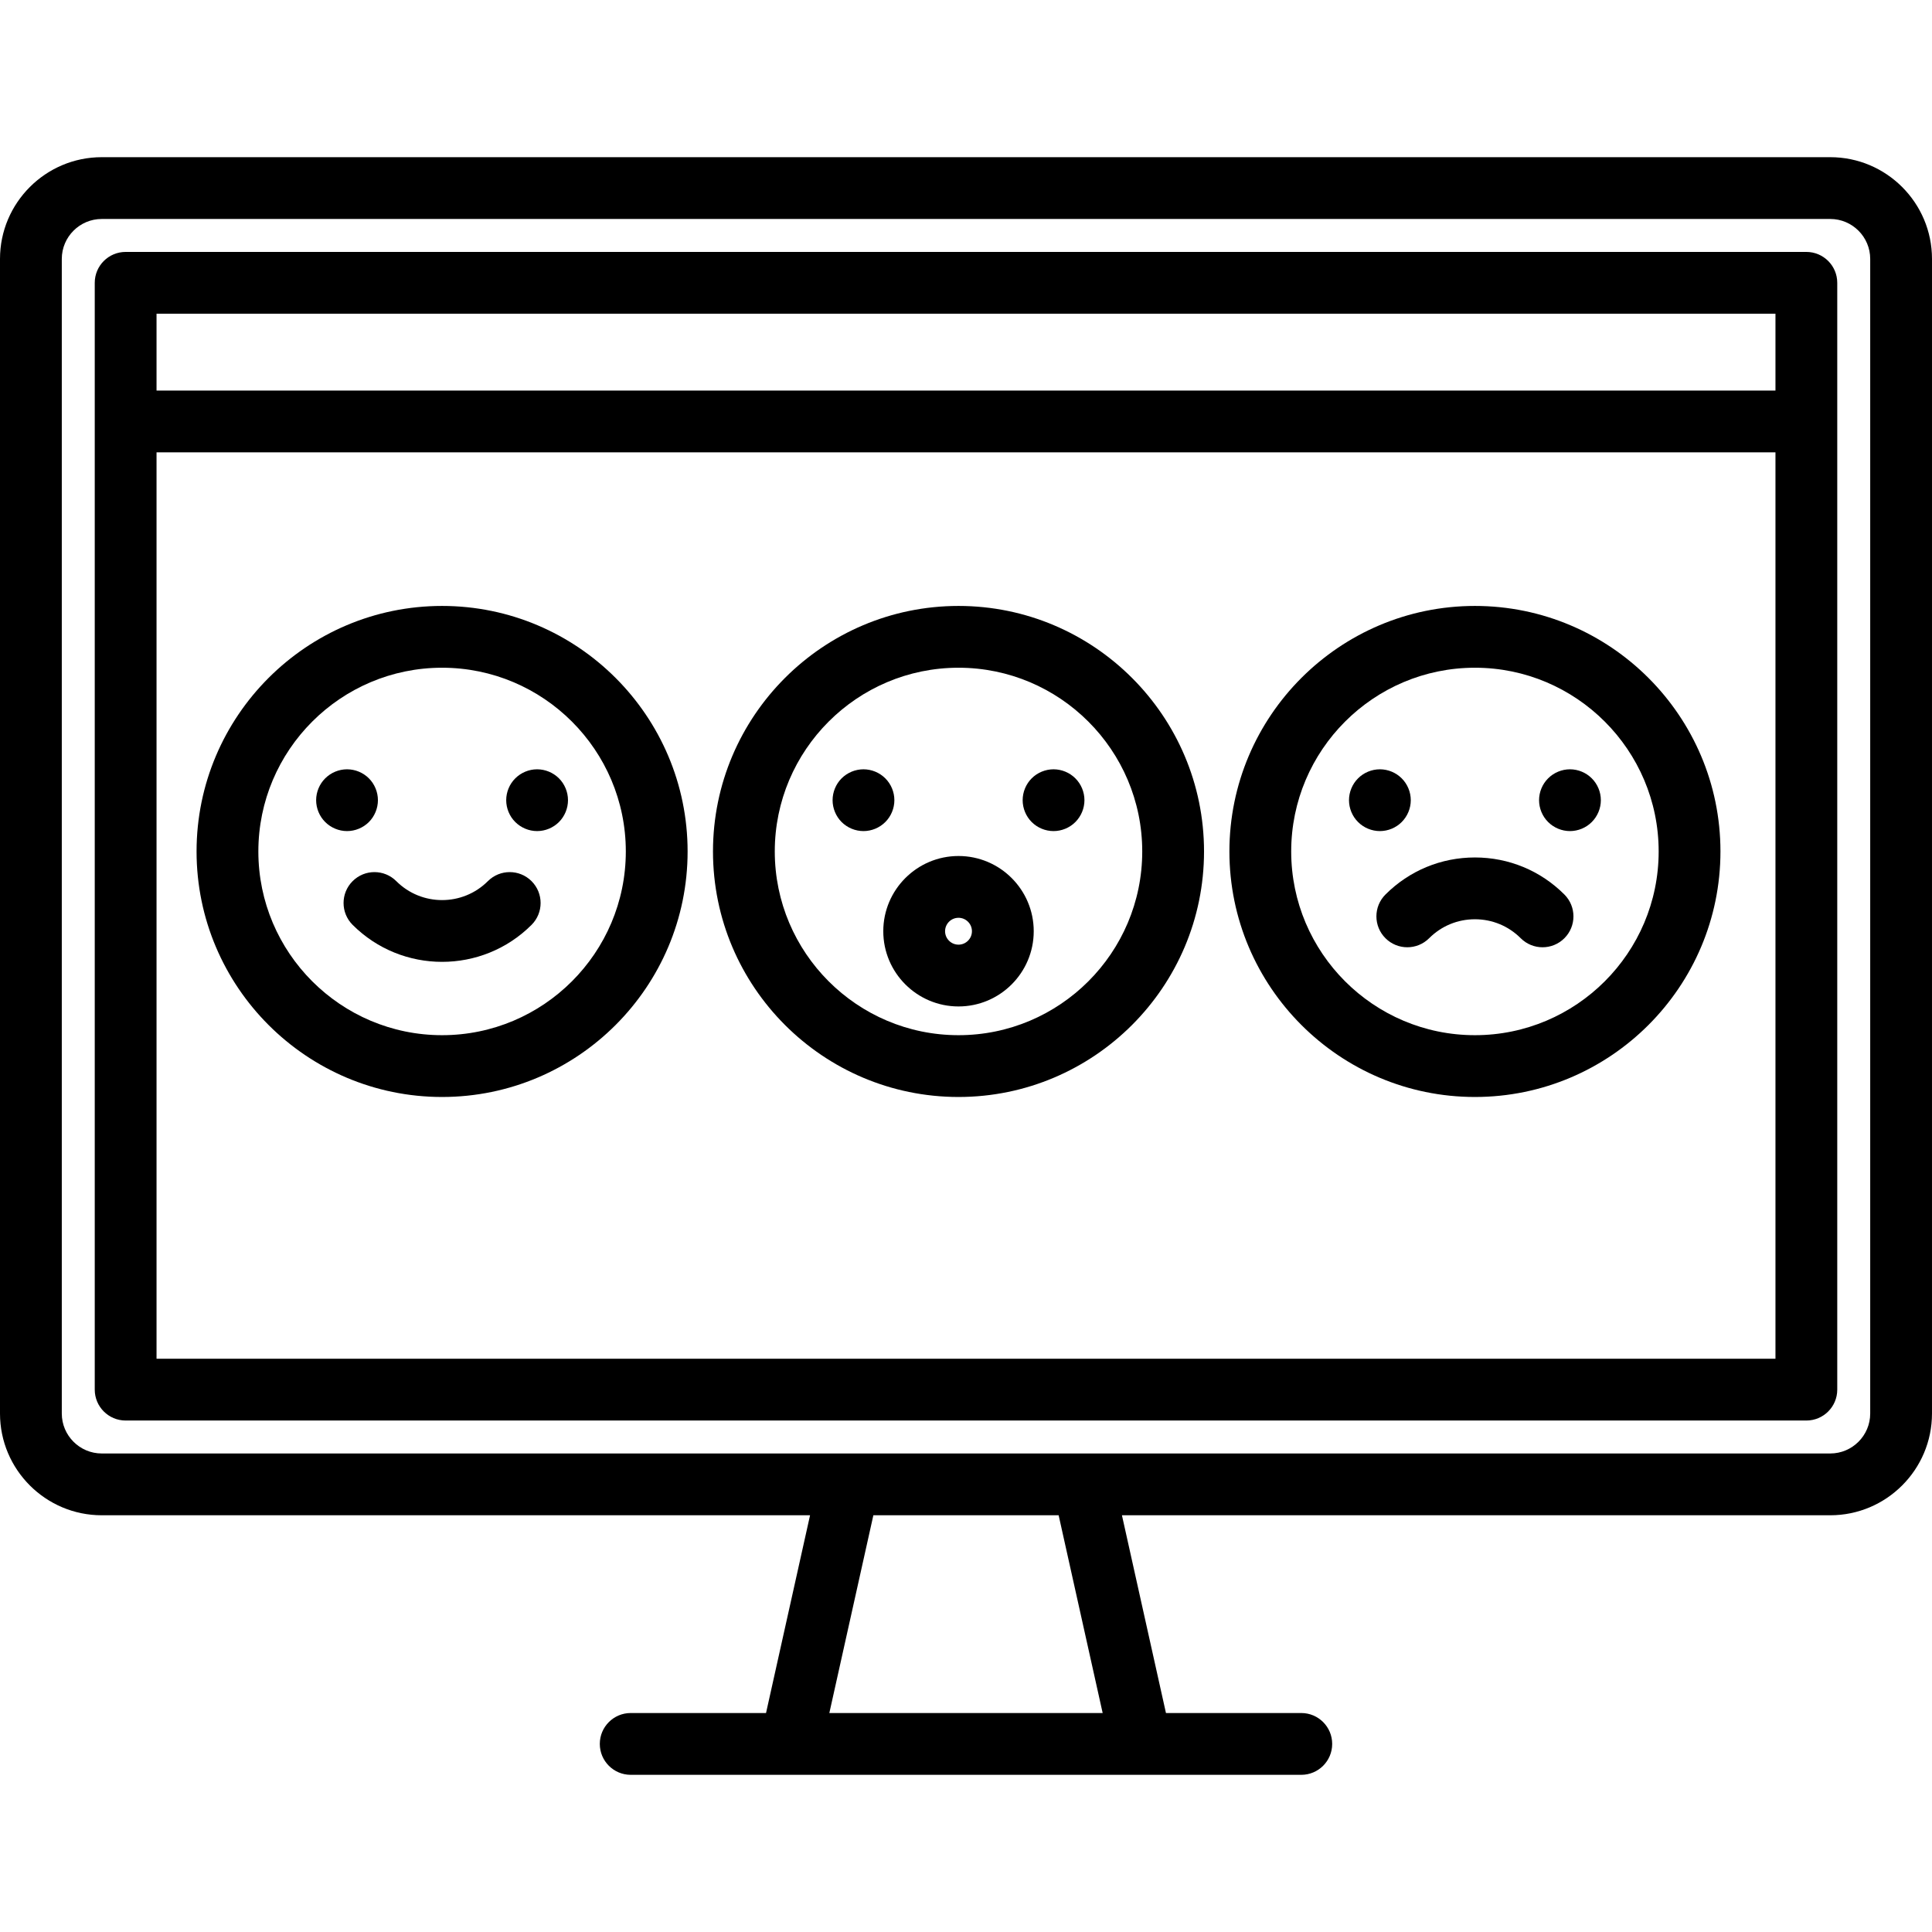 <?xml version="1.0" encoding="iso-8859-1"?>
<!-- Generator: Adobe Illustrator 19.0.0, SVG Export Plug-In . SVG Version: 6.00 Build 0)  -->
<svg version="1.1" id="Layer_1" xmlns="http://www.w3.org/2000/svg" xmlns:xlink="http://www.w3.org/1999/xlink" x="0px" y="0px"
	 viewBox="0 0 469 469" style="enable-background:new 0 0 469 469;" xml:space="preserve">
<g>
	<g>
		<g>
			<path d="M444.299,38.156H24.701C11.081,38.156,0,49.237,0,62.858v280.279c0,13.62,11.081,24.701,24.701,24.701h171.943
				l-10.687,48.006h-32.851c-4.142,0-7.5,3.358-7.5,7.5c0,4.142,3.358,7.5,7.5,7.5h162.788c4.143,0,7.5-3.358,7.5-7.5
				c0-4.142-3.357-7.5-7.5-7.5h-32.851l-10.687-48.006h171.943c13.62,0,24.701-11.081,24.701-24.701V62.858
				C469,49.237,457.919,38.156,444.299,38.156z M201.324,415.844l10.688-48.006h44.978l10.686,48.006H201.324z M454,343.136
				c0,5.349-4.352,9.701-9.701,9.701H24.701c-5.349,0-9.701-4.352-9.701-9.701V62.858c0-5.349,4.352-9.701,9.701-9.701h419.598
				c5.35,0,9.701,4.352,9.701,9.701V343.136z"/>
			<path d="M438.5,61.156h-408c-4.142,0-7.5,3.358-7.5,7.5v268.681c0,4.142,3.358,7.5,7.5,7.5h408c4.143,0,7.5-3.358,7.5-7.5V68.656
				C446,64.514,442.643,61.156,438.5,61.156z M431,329.838H38v-0.001V109.812h393V329.838z M431,94.811H38V76.156h393V94.811z"/>
			<path d="M107.318,266.296c32.864,0,59.601-26.737,59.601-59.601c-0.001-32.864-26.737-59.601-59.601-59.601
				s-59.601,26.737-59.601,59.601C47.717,239.559,74.454,266.296,107.318,266.296z M107.318,162.093
				c24.593,0,44.601,20.008,44.601,44.601c-0.001,24.593-20.008,44.601-44.601,44.601s-44.601-20.008-44.601-44.601
				C62.717,182.101,82.725,162.093,107.318,162.093z"/>
			<path d="M84.243,201.749c1.98,0,3.91-0.8,5.31-2.2c1.39-1.39,2.19-3.33,2.19-5.3c0-1.97-0.8-3.91-2.19-5.3
				c-1.4-1.4-3.33-2.2-5.31-2.2c-1.97,0-3.9,0.8-5.3,2.2c-1.4,1.39-2.2,3.33-2.2,5.3c0,1.97,0.8,3.91,2.2,5.3
				C80.343,200.949,82.273,201.749,84.243,201.749z"/>
			<path d="M130.383,201.749c1.98,0,3.91-0.8,5.31-2.2c1.39-1.39,2.19-3.32,2.19-5.3c0-1.98-0.8-3.91-2.19-5.3
				c-1.4-1.4-3.33-2.2-5.31-2.2c-1.97,0-3.9,0.8-5.3,2.2c-1.4,1.39-2.2,3.32-2.2,5.3c0,1.97,0.8,3.91,2.2,5.3
				C126.483,200.949,128.413,201.749,130.383,201.749z"/>
			<path d="M85.598,213.904c-2.929,2.929-2.929,7.678,0,10.607c5.988,5.988,13.854,8.982,21.72,8.982
				c7.866,0,15.731-2.994,21.72-8.982c2.929-2.929,2.929-7.678,0-10.607c-2.929-2.929-7.678-2.928-10.607,0
				c-6.128,6.128-16.099,6.128-22.227,0C93.275,210.975,88.526,210.975,85.598,213.904z"/>
			<path d="M232.681,266.296c32.864,0,59.601-26.737,59.601-59.601c0-32.864-26.737-59.601-59.601-59.601
				s-59.601,26.737-59.601,59.601C173.08,239.559,199.817,266.296,232.681,266.296z M232.681,162.093
				c24.593,0,44.601,20.008,44.601,44.601c0,24.593-20.008,44.601-44.601,44.601c-24.593,0-44.601-20.008-44.601-44.601
				C188.08,182.101,208.088,162.093,232.681,162.093z"/>
			<path d="M209.613,201.749c1.97,0,3.91-0.8,5.3-2.2c1.4-1.39,2.2-3.33,2.2-5.3c0-1.98-0.8-3.91-2.2-5.3
				c-1.39-1.4-3.33-2.2-5.3-2.2c-1.98,0-3.91,0.8-5.31,2.2c-1.39,1.39-2.19,3.32-2.19,5.3c0,1.97,0.8,3.91,2.19,5.3
				C205.703,200.949,207.633,201.749,209.613,201.749z"/>
			<path d="M255.753,201.749c1.97,0,3.91-0.8,5.3-2.2c1.4-1.4,2.2-3.33,2.2-5.3c0-1.97-0.8-3.91-2.2-5.3c-1.39-1.4-3.33-2.2-5.3-2.2
				c-1.98,0-3.91,0.8-5.311,2.2c-1.39,1.39-2.189,3.32-2.189,5.3c0,1.97,0.8,3.91,2.189,5.3
				C251.842,200.949,253.772,201.749,255.753,201.749z"/>
			<path d="M232.681,244.319c10.069,0,18.26-8.192,18.26-18.26c0-10.069-8.191-18.261-18.26-18.261
				c-10.069,0-18.261,8.192-18.261,18.261C214.42,236.128,222.612,244.319,232.681,244.319z M232.681,222.798
				c1.798,0,3.26,1.463,3.26,3.261c0,1.798-1.462,3.26-3.26,3.26c-1.798,0-3.261-1.463-3.261-3.26
				C229.42,224.261,230.883,222.798,232.681,222.798z"/>
			<path d="M358.044,266.296c32.865,0,59.602-26.737,59.602-59.601c0-32.864-26.738-59.601-59.602-59.601
				s-59.601,26.737-59.601,59.601C298.443,239.559,325.179,266.296,358.044,266.296z M358.044,162.093
				c24.594,0,44.602,20.008,44.602,44.601c0,24.593-20.008,44.601-44.602,44.601c-24.593,0-44.601-20.008-44.601-44.601
				C313.443,182.101,333.451,162.093,358.044,162.093z"/>
			<path d="M334.972,201.749c1.981,0,3.911-0.8,5.3-2.2c1.4-1.4,2.2-3.33,2.2-5.3c0-1.97-0.8-3.91-2.2-5.3
				c-1.39-1.4-3.319-2.2-5.3-2.2c-1.97,0-3.91,0.8-5.3,2.2c-1.4,1.39-2.2,3.33-2.2,5.3c0,1.97,0.8,3.91,2.2,5.3
				C331.062,200.949,333.002,201.749,334.972,201.749z"/>
			<path d="M381.112,201.749c1.971,0,3.91-0.8,5.301-2.2c1.399-1.4,2.199-3.33,2.199-5.3c0-1.98-0.8-3.91-2.199-5.3
				c-1.391-1.4-3.32-2.2-5.301-2.2c-1.97,0-3.909,0.8-5.3,2.2c-1.399,1.39-2.2,3.32-2.2,5.3c0,1.97,0.801,3.91,2.2,5.3
				C377.212,200.949,379.142,201.749,381.112,201.749z"/>
			<path d="M336.324,227.756c2.93,2.929,7.678,2.929,10.607,0c2.968-2.969,6.915-4.603,11.112-4.603
				c4.198,0,8.146,1.635,11.113,4.603c1.465,1.465,3.384,2.197,5.304,2.197c1.919,0,3.839-0.732,5.304-2.197
				c2.929-2.929,2.929-7.678,0-10.607c-5.801-5.801-13.515-8.997-21.72-8.997c-8.204,0-15.918,3.195-21.72,8.997
				C333.395,220.078,333.395,224.827,336.324,227.756z"/>
		</g>
	</g>
</g>
<g>
</g>
<g>
</g>
<g>
</g>
<g>
</g>
<g>
</g>
<g>
</g>
<g>
</g>
<g>
</g>
<g>
</g>
<g>
</g>
<g>
</g>
<g>
</g>
<g>
</g>
<g>
</g>
<g>
</g>
</svg>
